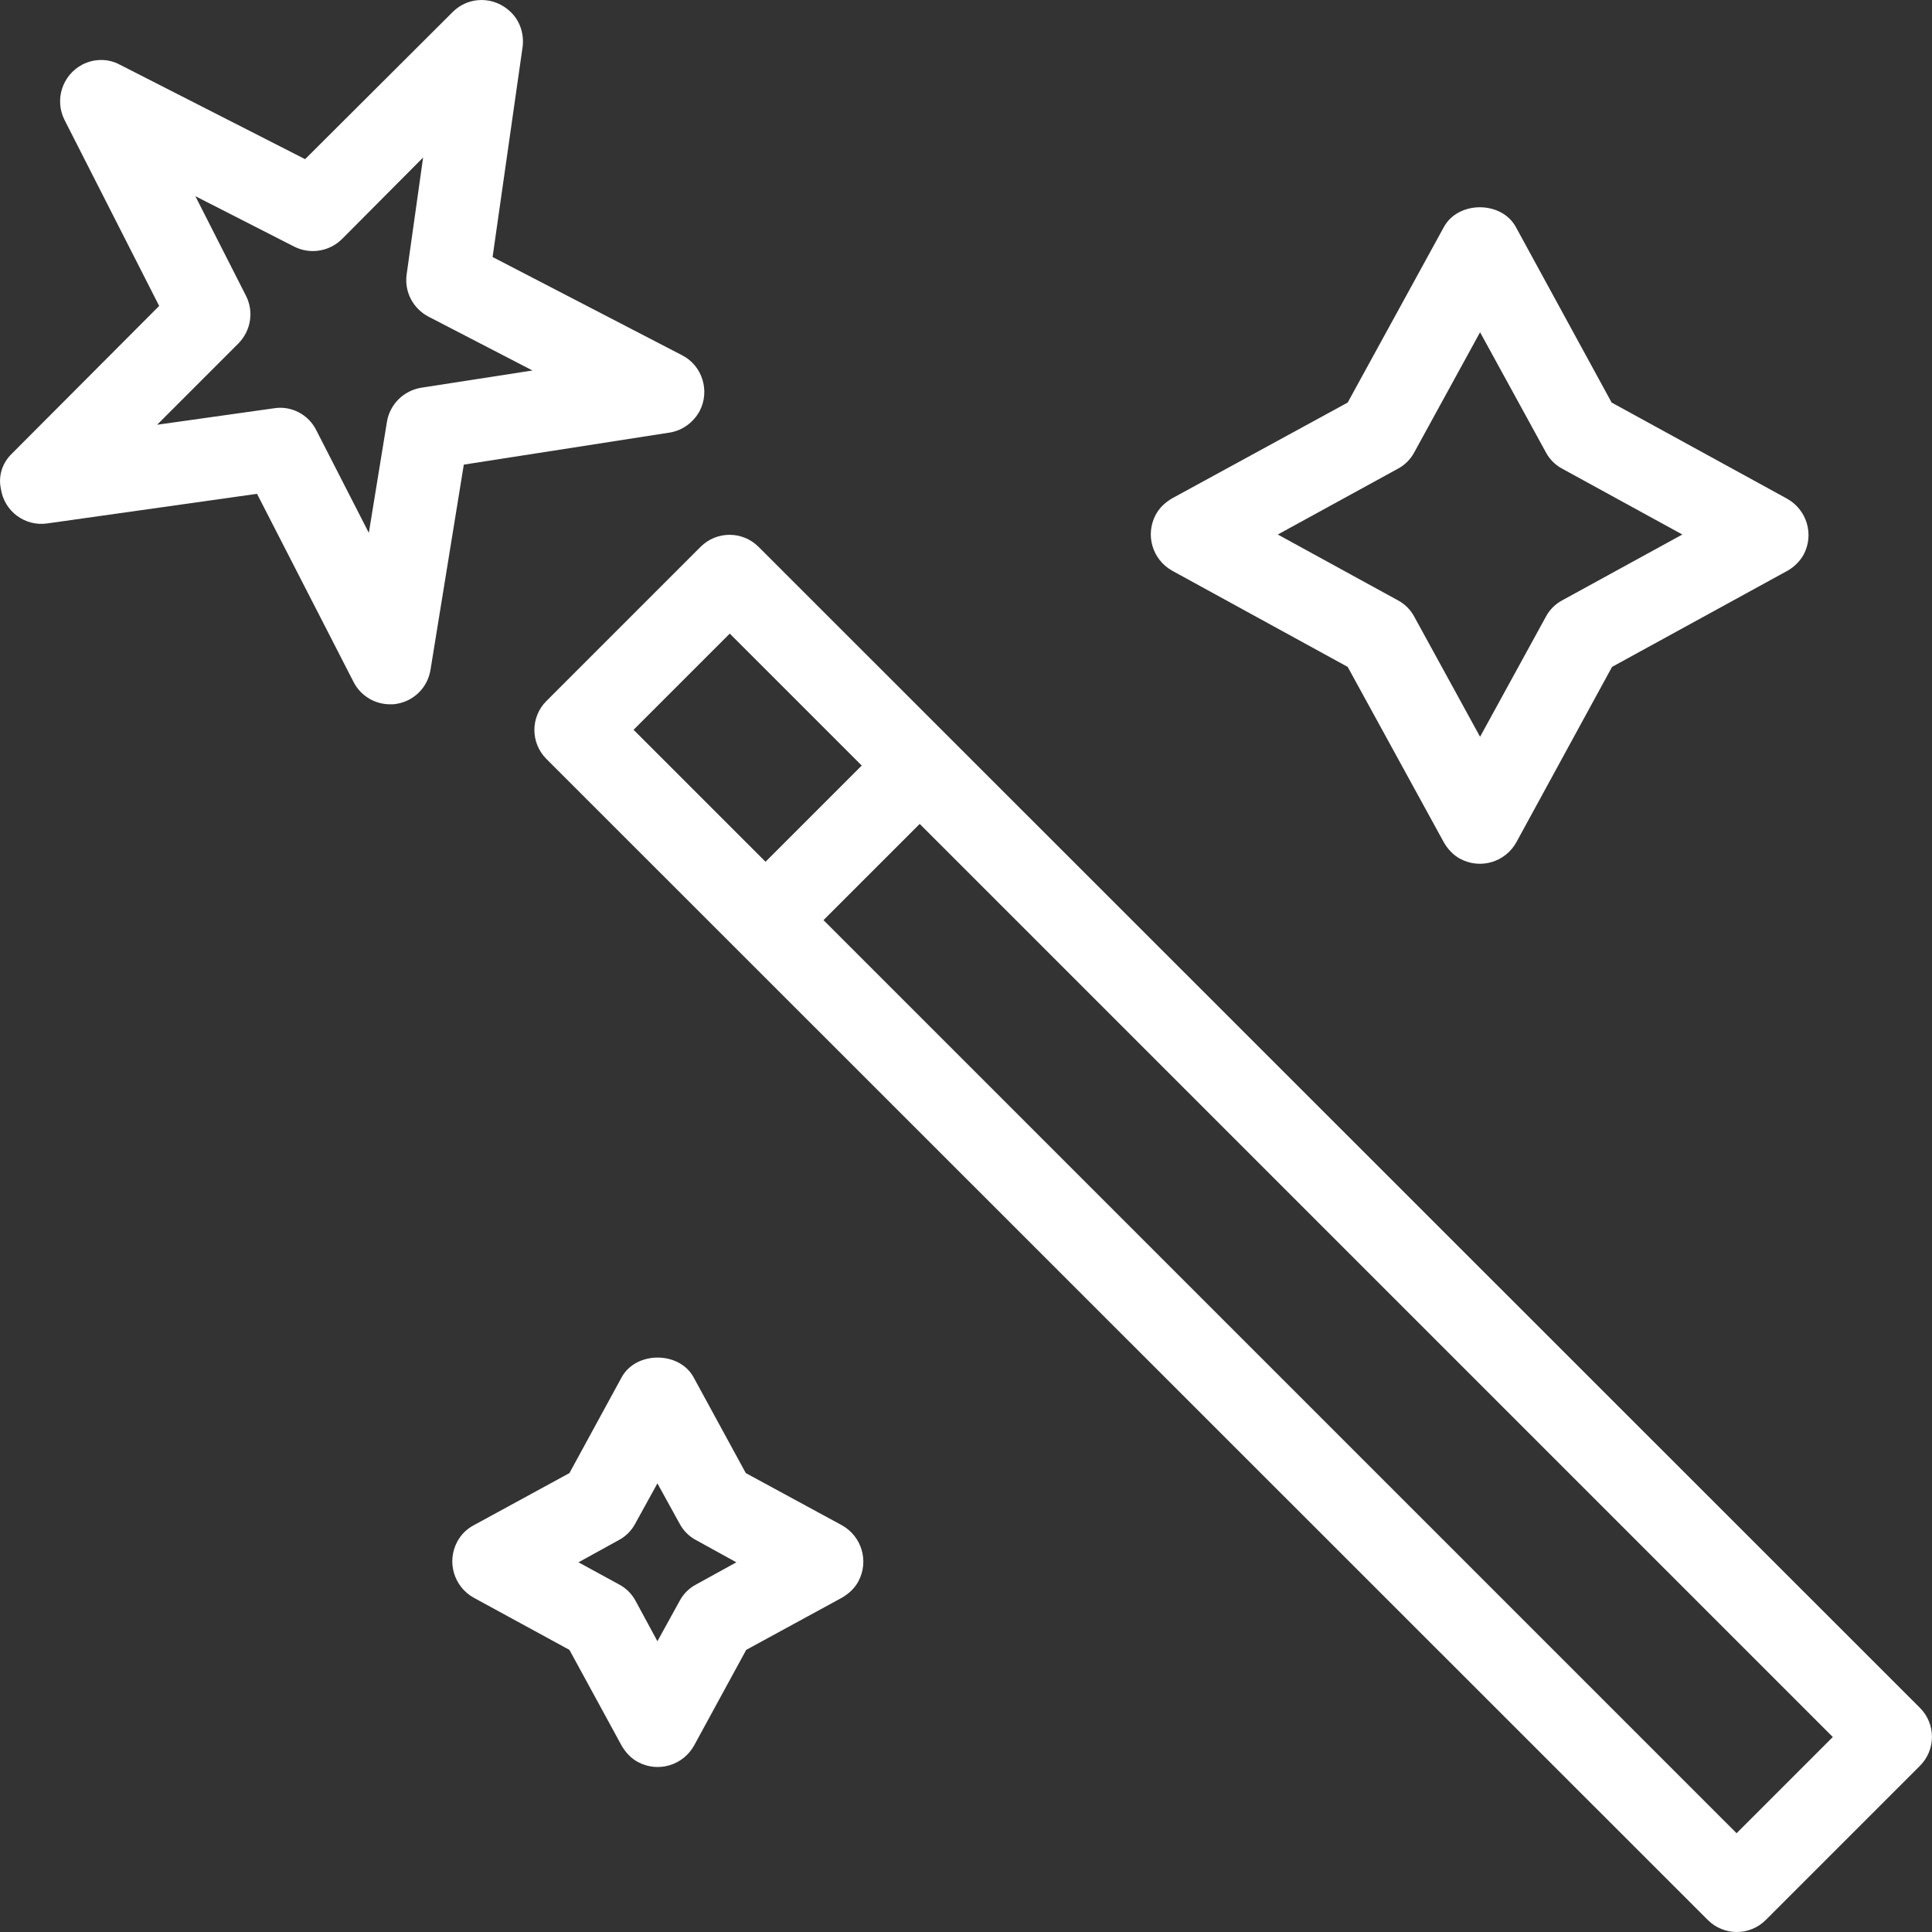 <?xml version="1.0" encoding="UTF-8"?>
<svg width="800px" height="800px" fill="#000000" version="1.1" viewBox="0 0 501.27 501.27" xml:space="preserve" xmlns="http://www.w3.org/2000/svg">
<rect x="0" y="0" width="501.27" height="501.27" fill="#333333" stroke="none"/>
<g transform="matrix(-1 0 0 1 501.27 0)" fill="#fff">
	<g fill="#fff">
		<g fill="#fff">
			<path d="m359.5 181.88-40-40c-4.16-4.16-10.88-4.16-15.04 0l-301.33 301.23c-4.16 4.16-4.16 10.88 0 15.04l40 40c4.16 4.16 10.88 4.16 15.04 0l301.33-301.23c4.16-4.16 4.16-10.88 0-15.04zm-308.8 293.76-24.96-24.96 236.91-236.91 24.96 24.96zm251.95-252.05-24.96-24.96 34.24-34.24 24.96 24.96z"/>
			<path d="m498.16 117.67-38.187-38.293 24.533-48.213c2.667-5.227 0.64-11.627-4.587-14.4-3.093-1.6-6.72-1.6-9.707 0l-48.107 24.533-38.187-38.08c-4.16-4.267-10.88-4.267-15.147-0.107-2.453 2.347-3.52 5.76-3.093 9.067l7.787 54.507-49.173 25.493c-5.227 2.667-7.253 9.173-4.587 14.4 1.6 2.987 4.48 5.12 7.787 5.653l53.44 8.32 8.64 53.227c0.747 4.587 4.267 8.107 8.853 8.853 0.533 0.107 1.067 0.107 1.6 0.107 4.053 0 7.68-2.24 9.493-5.76l25.067-48.853 54.4 7.68c5.867 0.853 11.2-3.2 12.053-8.96 0.749-3.414-0.425-6.828-2.878-9.174zm-67.947-11.734c-4.48-0.747-8.96 1.6-10.987 5.653l-13.653 26.667-4.693-28.8c-0.747-4.587-4.373-8.107-8.853-8.853l-28.907-4.48 26.987-13.973c4.053-2.133 6.293-6.507 5.653-10.987l-4.267-30.293 21.013 21.12c3.307 3.307 8.32 4.053 12.373 2.027l25.707-13.12-13.12 25.813c-2.133 4.16-1.28 9.067 1.92 12.373l21.12 21.12z"/>
			<path d="m378.38 395.75-24.853-13.547-13.547-24.853c-3.733-6.827-14.933-6.827-18.667 0l-13.546 24.853-24.96 13.547c-5.12 2.88-7.04 9.28-4.267 14.507 0.96 1.813 2.453 3.2 4.267 4.267l24.853 13.547 13.547 24.853c2.88 5.12 9.28 7.04 14.507 4.267 1.813-0.96 3.2-2.453 4.267-4.267l13.547-24.853 24.853-13.547c5.12-2.88 7.04-9.28 4.267-14.507-0.961-1.814-2.454-3.307-4.268-4.267zm-37.76 15.36c-1.813 0.96-3.307 2.453-4.267 4.267l-5.653 10.453-5.76-10.453c-0.96-1.813-2.453-3.307-4.267-4.267l-10.453-5.76 10.453-5.76c1.813-0.96 3.307-2.453 4.267-4.267l5.76-10.453 5.76 10.453c0.96 1.813 2.453 3.307 4.267 4.267l10.453 5.76z"/>
			<path d="m37.469 148.07 45.547 24.96 24.853 45.547c2.88 5.12 9.28 7.04 14.507 4.267 1.813-0.96 3.2-2.453 4.267-4.267l24.96-45.547 45.547-24.96c5.12-2.88 7.04-9.28 4.267-14.507-0.96-1.813-2.453-3.2-4.267-4.267l-45.547-24.853-24.96-45.547c-3.733-6.827-14.933-6.827-18.667 0l-24.854 45.547-45.547 24.96c-5.12 2.88-7.04 9.28-4.267 14.507 0.961 1.706 2.454 3.2 4.161 4.16zm58.453-26.454c1.813-0.96 3.307-2.453 4.267-4.267l17.066-31.146 17.067 31.147c0.96 1.813 2.453 3.307 4.267 4.267l31.147 17.067-31.147 17.067c-1.813 0.96-3.307 2.453-4.267 4.267l-17.067 31.147-17.067-31.147c-0.96-1.813-2.453-3.307-4.267-4.267l-31.146-17.068z"/>
		</g>
	</g>
</g>
</svg>
